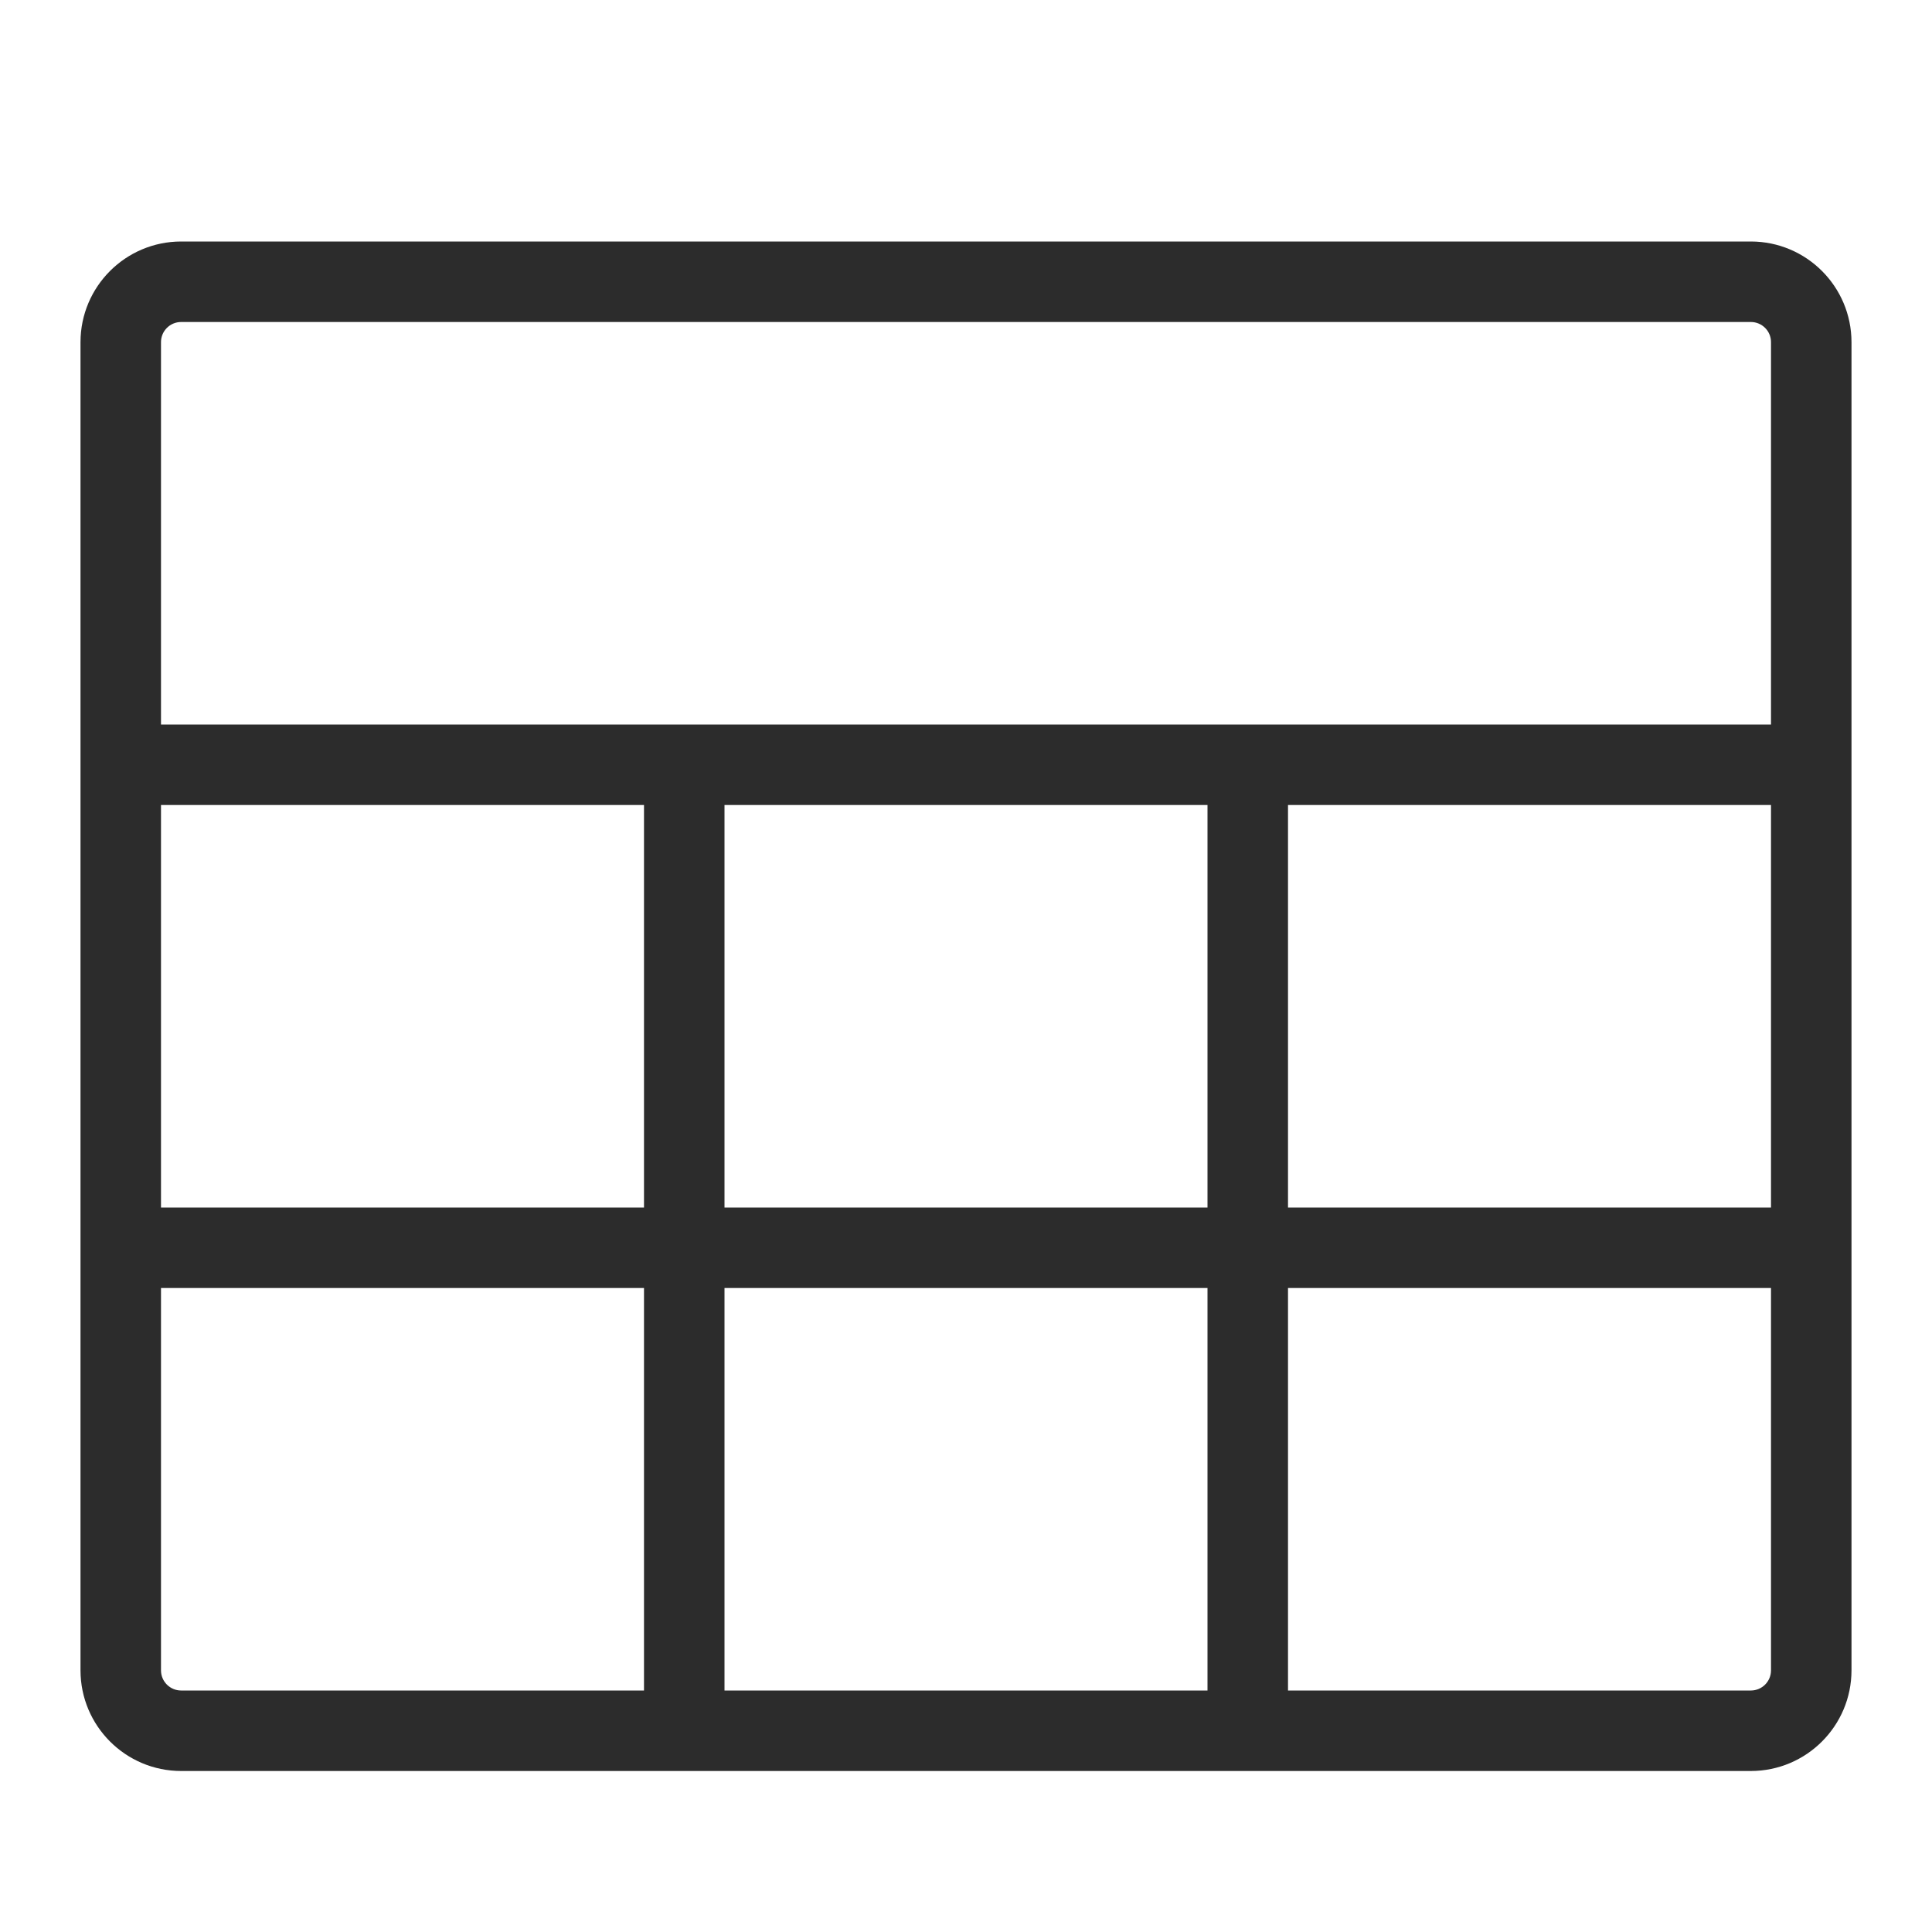 <?xml version="1.0" encoding="UTF-8"?>
<svg xmlns="http://www.w3.org/2000/svg" xmlns:xlink="http://www.w3.org/1999/xlink" width="1024pt" height="1024pt" viewBox="0 0 1024 1024" version="1.1">
<g id="surface76">
<path style=" stroke:none;fill-rule:nonzero;fill:rgb(17.255%,17.255%,17.255%);fill-opacity:1;" d="M 928 938.668 L 96 938.668 C 66.559 938.633 42.699 914.773 42.668 885.332 L 42.668 181.332 C 42.699 151.891 66.559 128.031 96 128 L 928 128 C 957.441 128.031 981.301 151.891 981.332 181.332 L 981.332 885.332 C 981.301 914.773 957.441 938.633 928 938.668 Z M 682.668 896 L 928 896 C 933.891 896 938.668 891.223 938.668 885.332 L 938.668 682.668 L 682.668 682.668 Z M 384 896 L 640 896 L 640 682.668 L 384 682.668 Z M 85.332 682.668 L 85.332 885.332 C 85.332 891.223 90.109 896 96 896 L 341.332 896 L 341.332 682.668 Z M 682.668 640 L 938.668 640 L 938.668 426.668 L 682.668 426.668 Z M 384 640 L 640 640 L 640 426.668 L 384 426.668 Z M 85.332 640 L 341.332 640 L 341.332 426.668 L 85.332 426.668 Z M 938.668 384 L 938.668 181.332 C 938.668 175.441 933.891 170.668 928 170.668 L 96 170.668 C 90.109 170.668 85.332 175.441 85.332 181.332 L 85.332 384 Z M 938.668 384 "/>
</g>
</svg>
